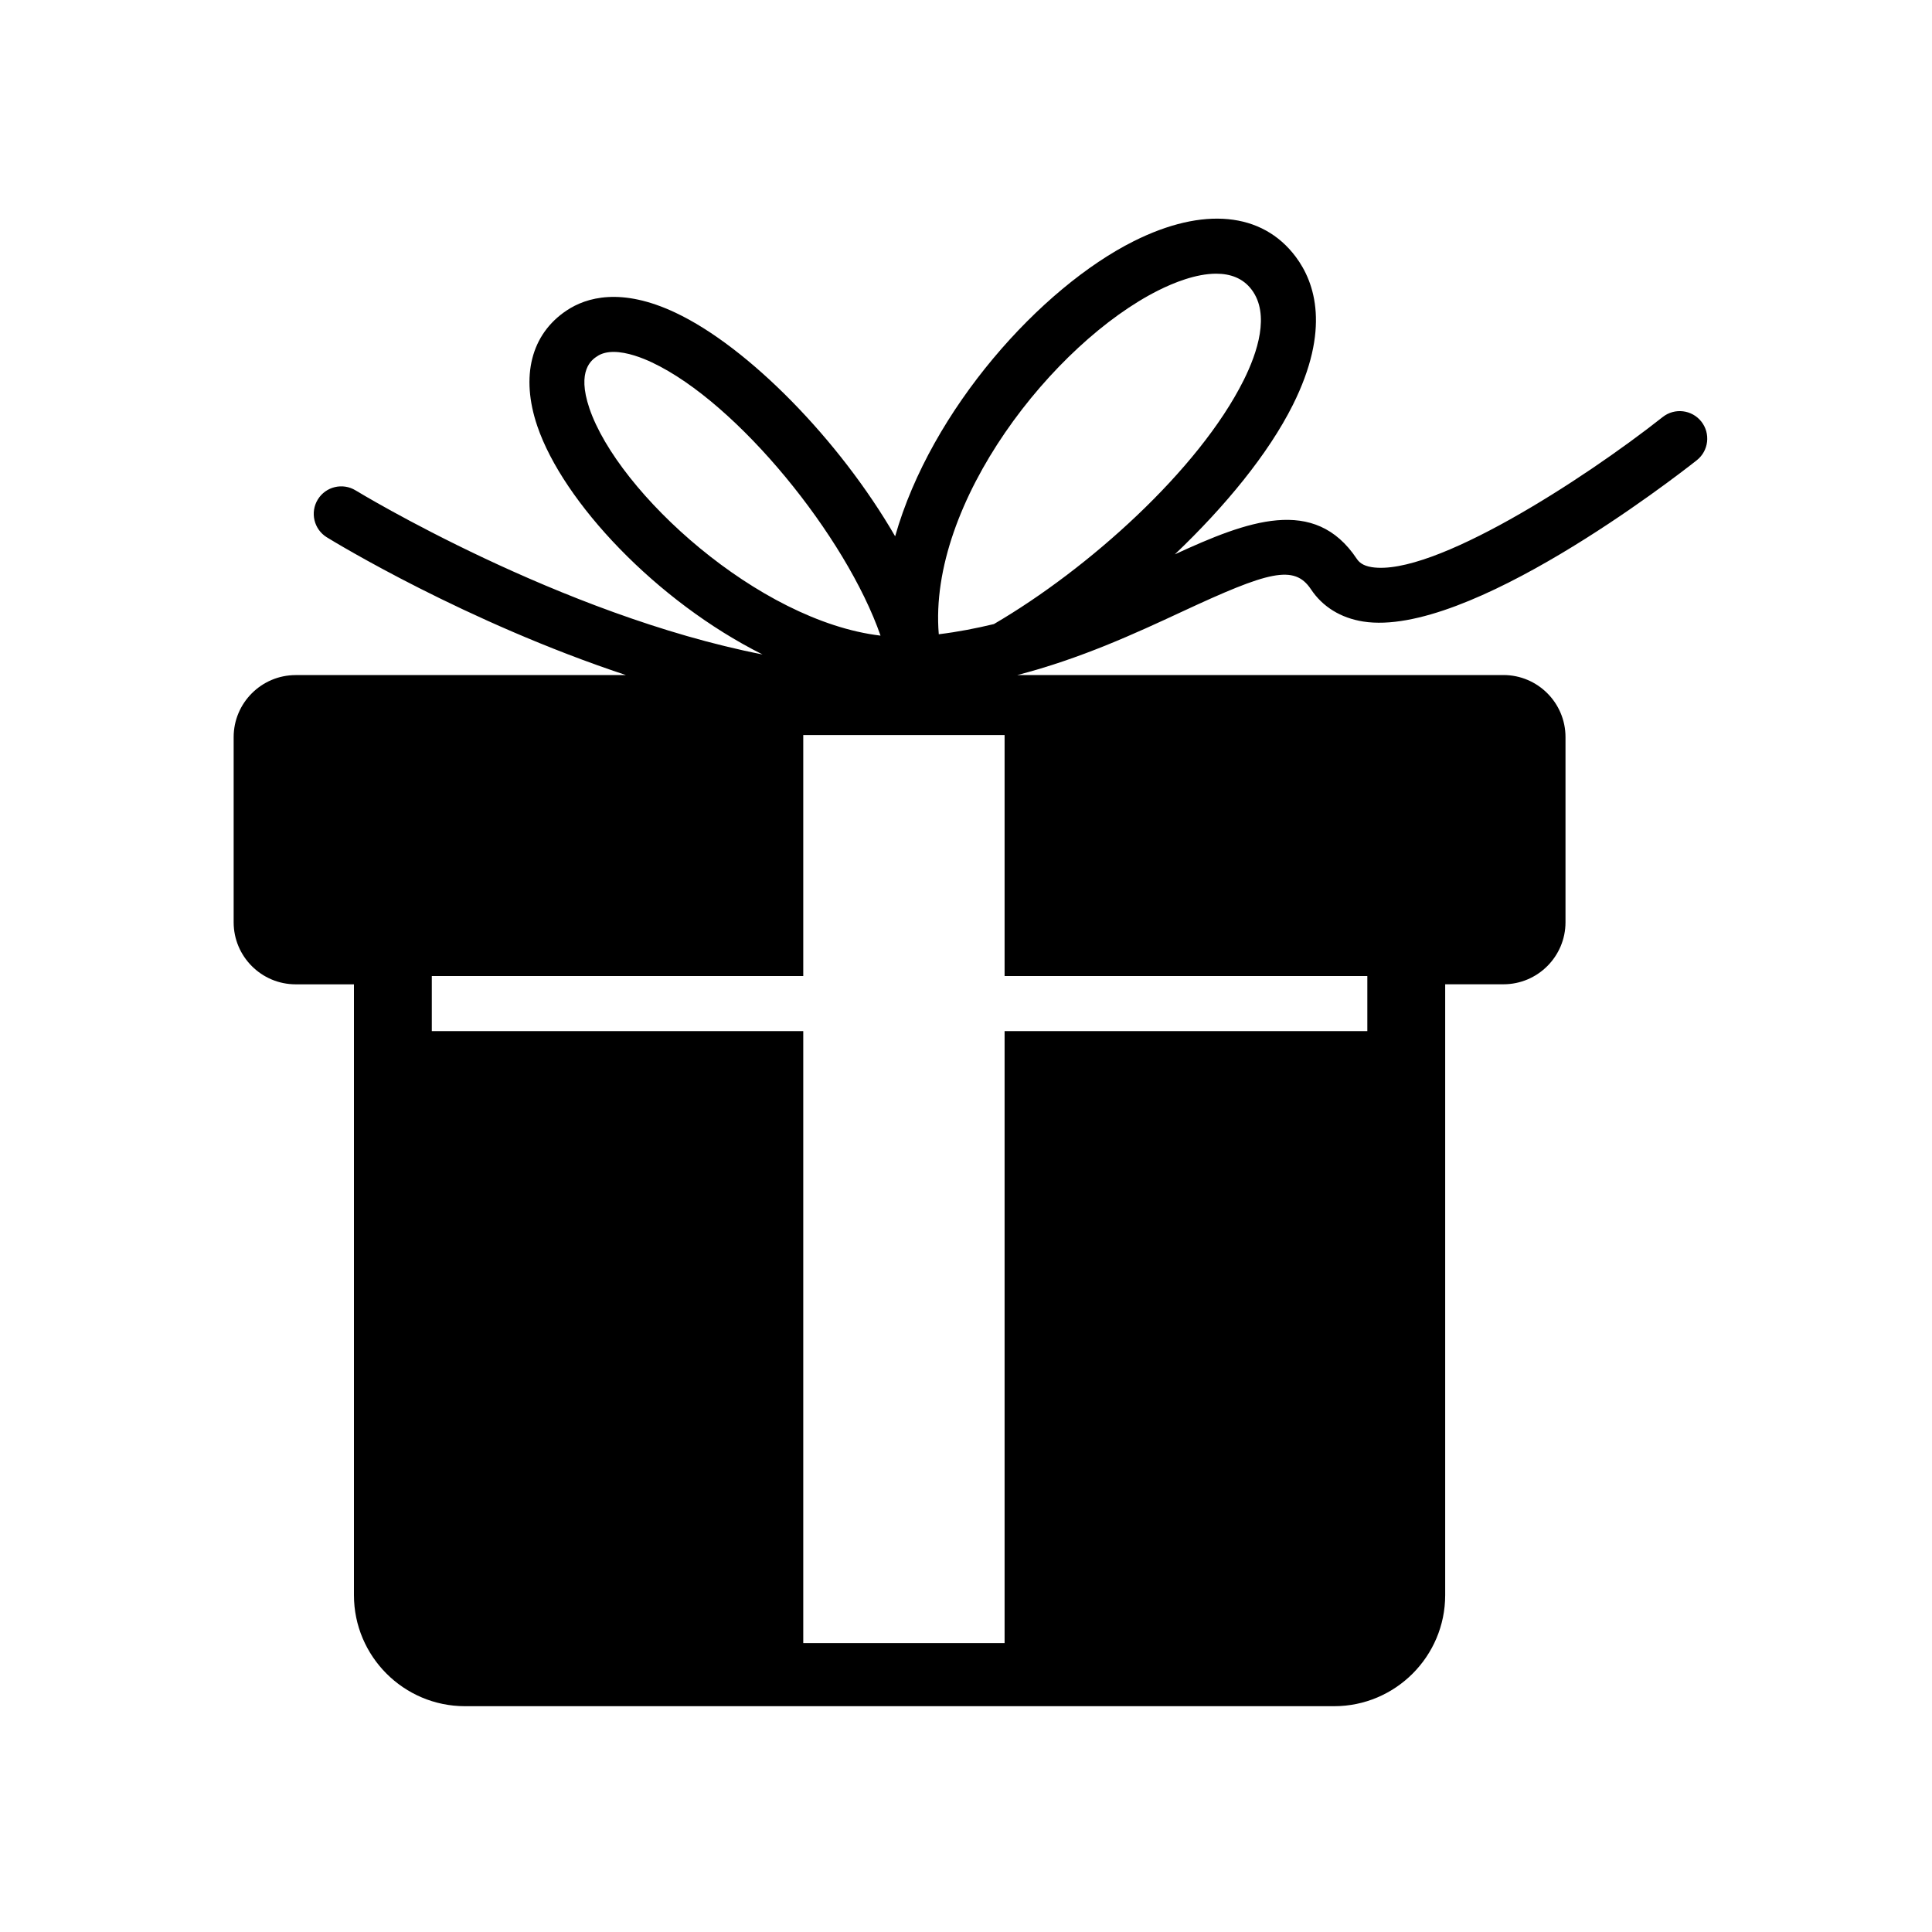 <svg xmlns="http://www.w3.org/2000/svg" viewBox="0 0 80 80">
<path d="M54.283 24.4c.484.727 1.232 1.188 2.163 1.336 4.335.684 12.856-5.923 13.814-6.678.494-.391.578-1.107.189-1.601-.391-.494-1.107-.579-1.601-.188-3.314 2.616-9.517 6.611-12.045 6.216-.387-.061-.537-.219-.624-.349-1.749-2.623-4.532-1.562-7.531-.182 2.09-1.991 3.874-4.165 4.885-6.185 1.561-3.123.926-5.061.119-6.138-1.387-1.851-3.833-2.084-6.71-.642-3.838 1.924-8.379 6.948-9.876 12.218-2.316-4-6.085-7.839-9.093-9.258-2.25-1.063-3.695-.636-4.511-.092-1.471.981-1.914 2.726-1.213 4.788 1.069 3.146 4.932 7.254 9.326 9.455-8.394-1.648-16.747-6.732-16.847-6.792-.536-.329-1.238-.164-1.568.374-.329.535-.162 1.237.374 1.567.337.208 5.76 3.51 12.387 5.705H12.243c-1.416 0-2.568 1.153-2.568 2.569v7.667c0 1.416 1.152 2.569 2.568 2.569h2.413v25.292c0 2.536 2.063 4.599 4.599 4.599h35.988c2.536 0 4.599-2.063 4.599-4.599V40.757h2.414c1.416 0 2.568-1.153 2.568-2.569v-7.667c0-1.416-1.152-2.569-2.568-2.569H42.127c2.631-.682 4.888-1.726 6.823-2.626C52.523 23.662 53.59 23.361 54.283 24.4zM47.964 12.025c.628-.315 1.556-.692 2.396-.692.572 0 1.103.175 1.469.663.765 1.02.24 2.604-.334 3.753-1.858 3.715-6.442 7.817-10.339 10.092-.735.177-1.493.325-2.283.422C38.415 20.794 43.633 14.196 47.964 12.025zM24.407 16.911c-.539-1.587.107-2.017.319-2.159.194-.129.431-.18.683-.18.558 0 1.191.248 1.591.437 3.553 1.676 8.033 7.208 9.461 11.311C31.403 25.72 25.592 20.401 24.407 16.911zM56.618 42.696h-15.02v25.34h-8.337v-25.34H17.88v-2.279h15.381v-9.98h8.337v9.98h15.02V42.696z"/>
</svg>